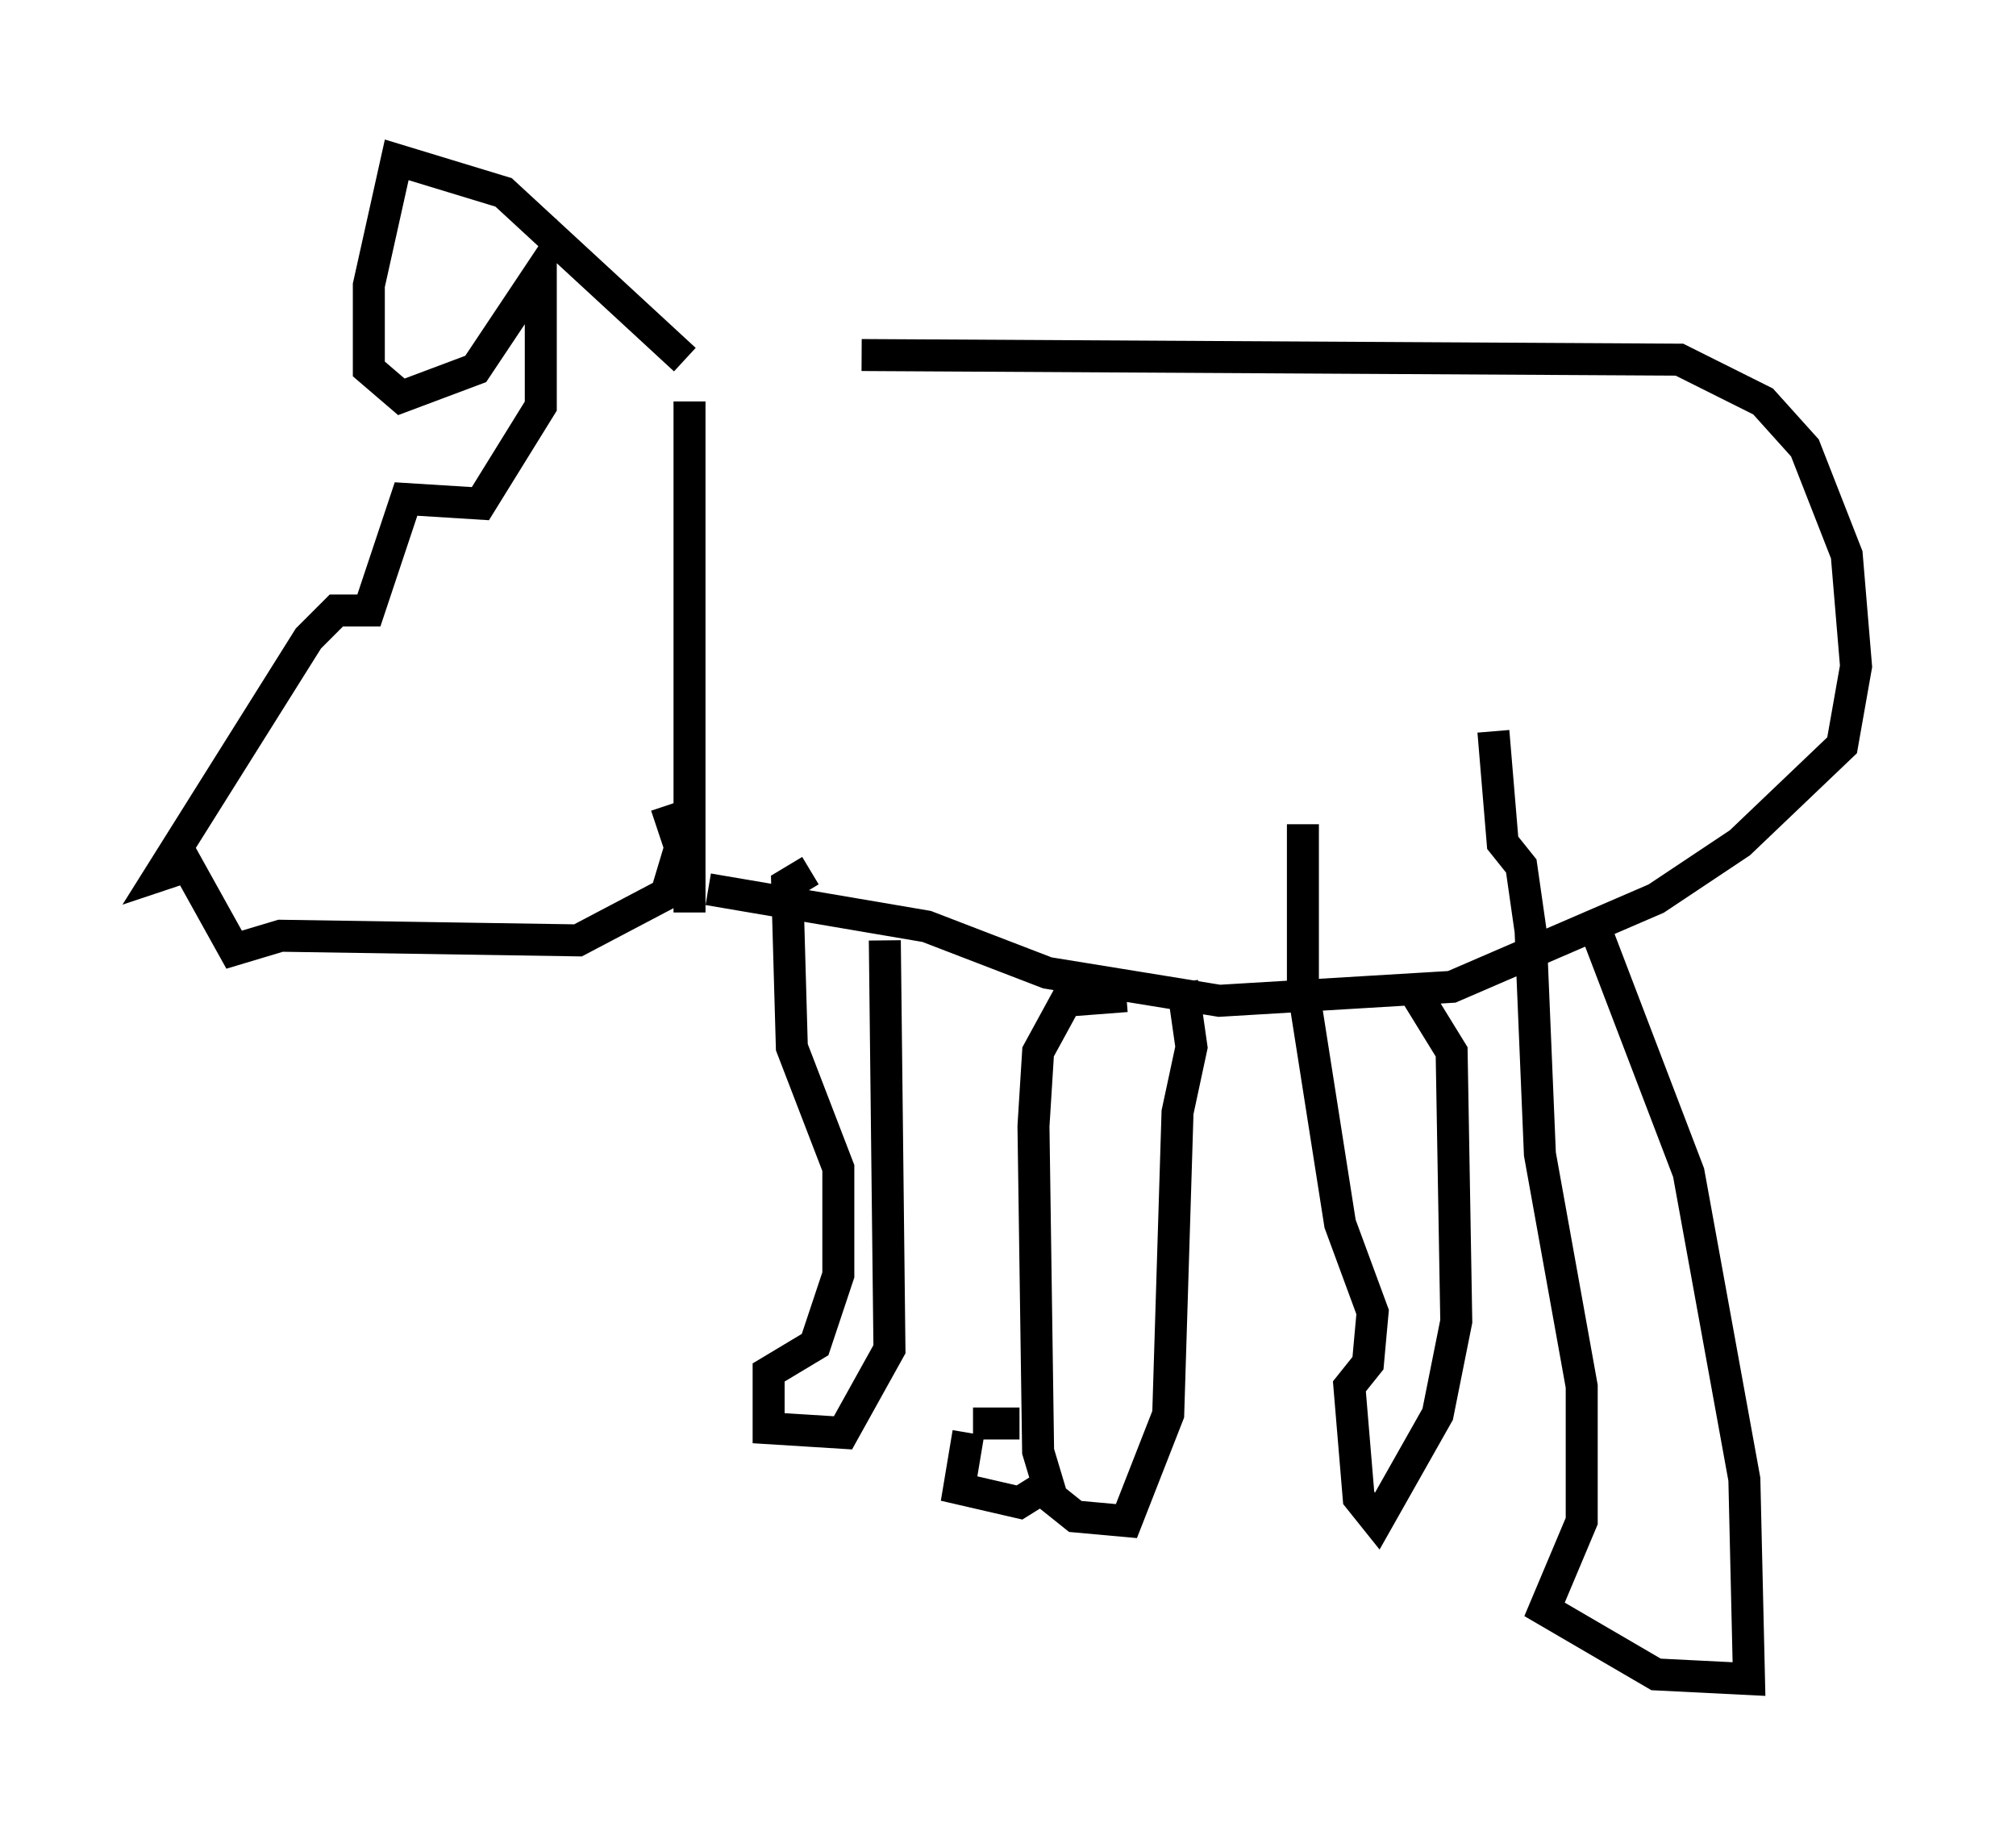<?xml version="1.0" encoding="utf-8" ?>
<svg baseProfile="full" height="57.497" version="1.1" width="63.017" xmlns="http://www.w3.org/2000/svg" xmlns:ev="http://www.w3.org/2001/xml-events" xmlns:xlink="http://www.w3.org/1999/xlink"><defs /><rect fill="white" height="57.497" width="63.017" x="0" y="0" /><path d="M21.994, 12.553 m4.939, -1.453 l25.564, 0.145 2.615, 1.307 l1.307, 1.453 1.307, 3.341 l0.291, 3.486 -0.436, 2.469 l-3.196, 3.05 -2.615, 1.743 l-6.391, 2.76 -7.263, 0.436 l-5.374, -0.872 -3.777, -1.453 l-6.827, -1.162 m5.52, 1.598 l0.145, 12.782 -1.453, 2.615 l-2.324, -0.145 0.0, -1.743 l1.453, -0.872 0.726, -2.179 l0.0, -3.341 -1.453, -3.777 l-0.145, -5.084 0.726, -0.436 m9.877, 3.922 l-1.888, 0.145 -0.872, 1.598 l-0.145, 2.324 0.145, 10.168 l0.436, 1.453 0.726, 0.581 l1.598, 0.145 1.307, -3.341 l0.291, -9.441 0.436, -2.034 l-0.291, -2.034 m-6.682, 14.089 l-0.291, 1.743 1.888, 0.436 l1.162, -0.726 m-2.615, -1.743 l1.453, 0.0 m12.346, -13.508 l1.162, 1.888 0.145, 8.425 l-0.581, 2.905 -1.888, 3.341 l-0.581, -0.726 -0.291, -3.486 l0.581, -0.726 0.145, -1.598 l-1.017, -2.76 -1.162, -7.408 l0.0, -5.084 m9.006, 2.905 l3.05, 7.989 1.743, 9.587 l0.145, 6.246 -2.905, -0.145 l-3.486, -2.034 1.162, -2.76 l0.0, -4.212 -1.307, -7.263 l-0.291, -6.972 -0.291, -2.034 l-0.581, -0.726 -0.291, -3.486 m-25.274, -11.62 l-5.665, -5.229 -3.341, -1.017 l-0.872, 3.922 0.0, 2.615 l1.017, 0.872 2.324, -0.872 l2.034, -3.05 0.0, 4.212 l-1.888, 3.05 -2.324, -0.145 l-1.162, 3.486 -1.017, 0.0 l-0.872, 0.872 -4.648, 7.408 l0.872, -0.291 1.453, 2.615 l1.453, -0.436 9.296, 0.145 l2.76, -1.453 0.436, -1.453 l-0.436, -1.307 m0.726, -12.637 l0.0, 15.978 " fill="none" stroke="black" stroke-width="1" /></svg>